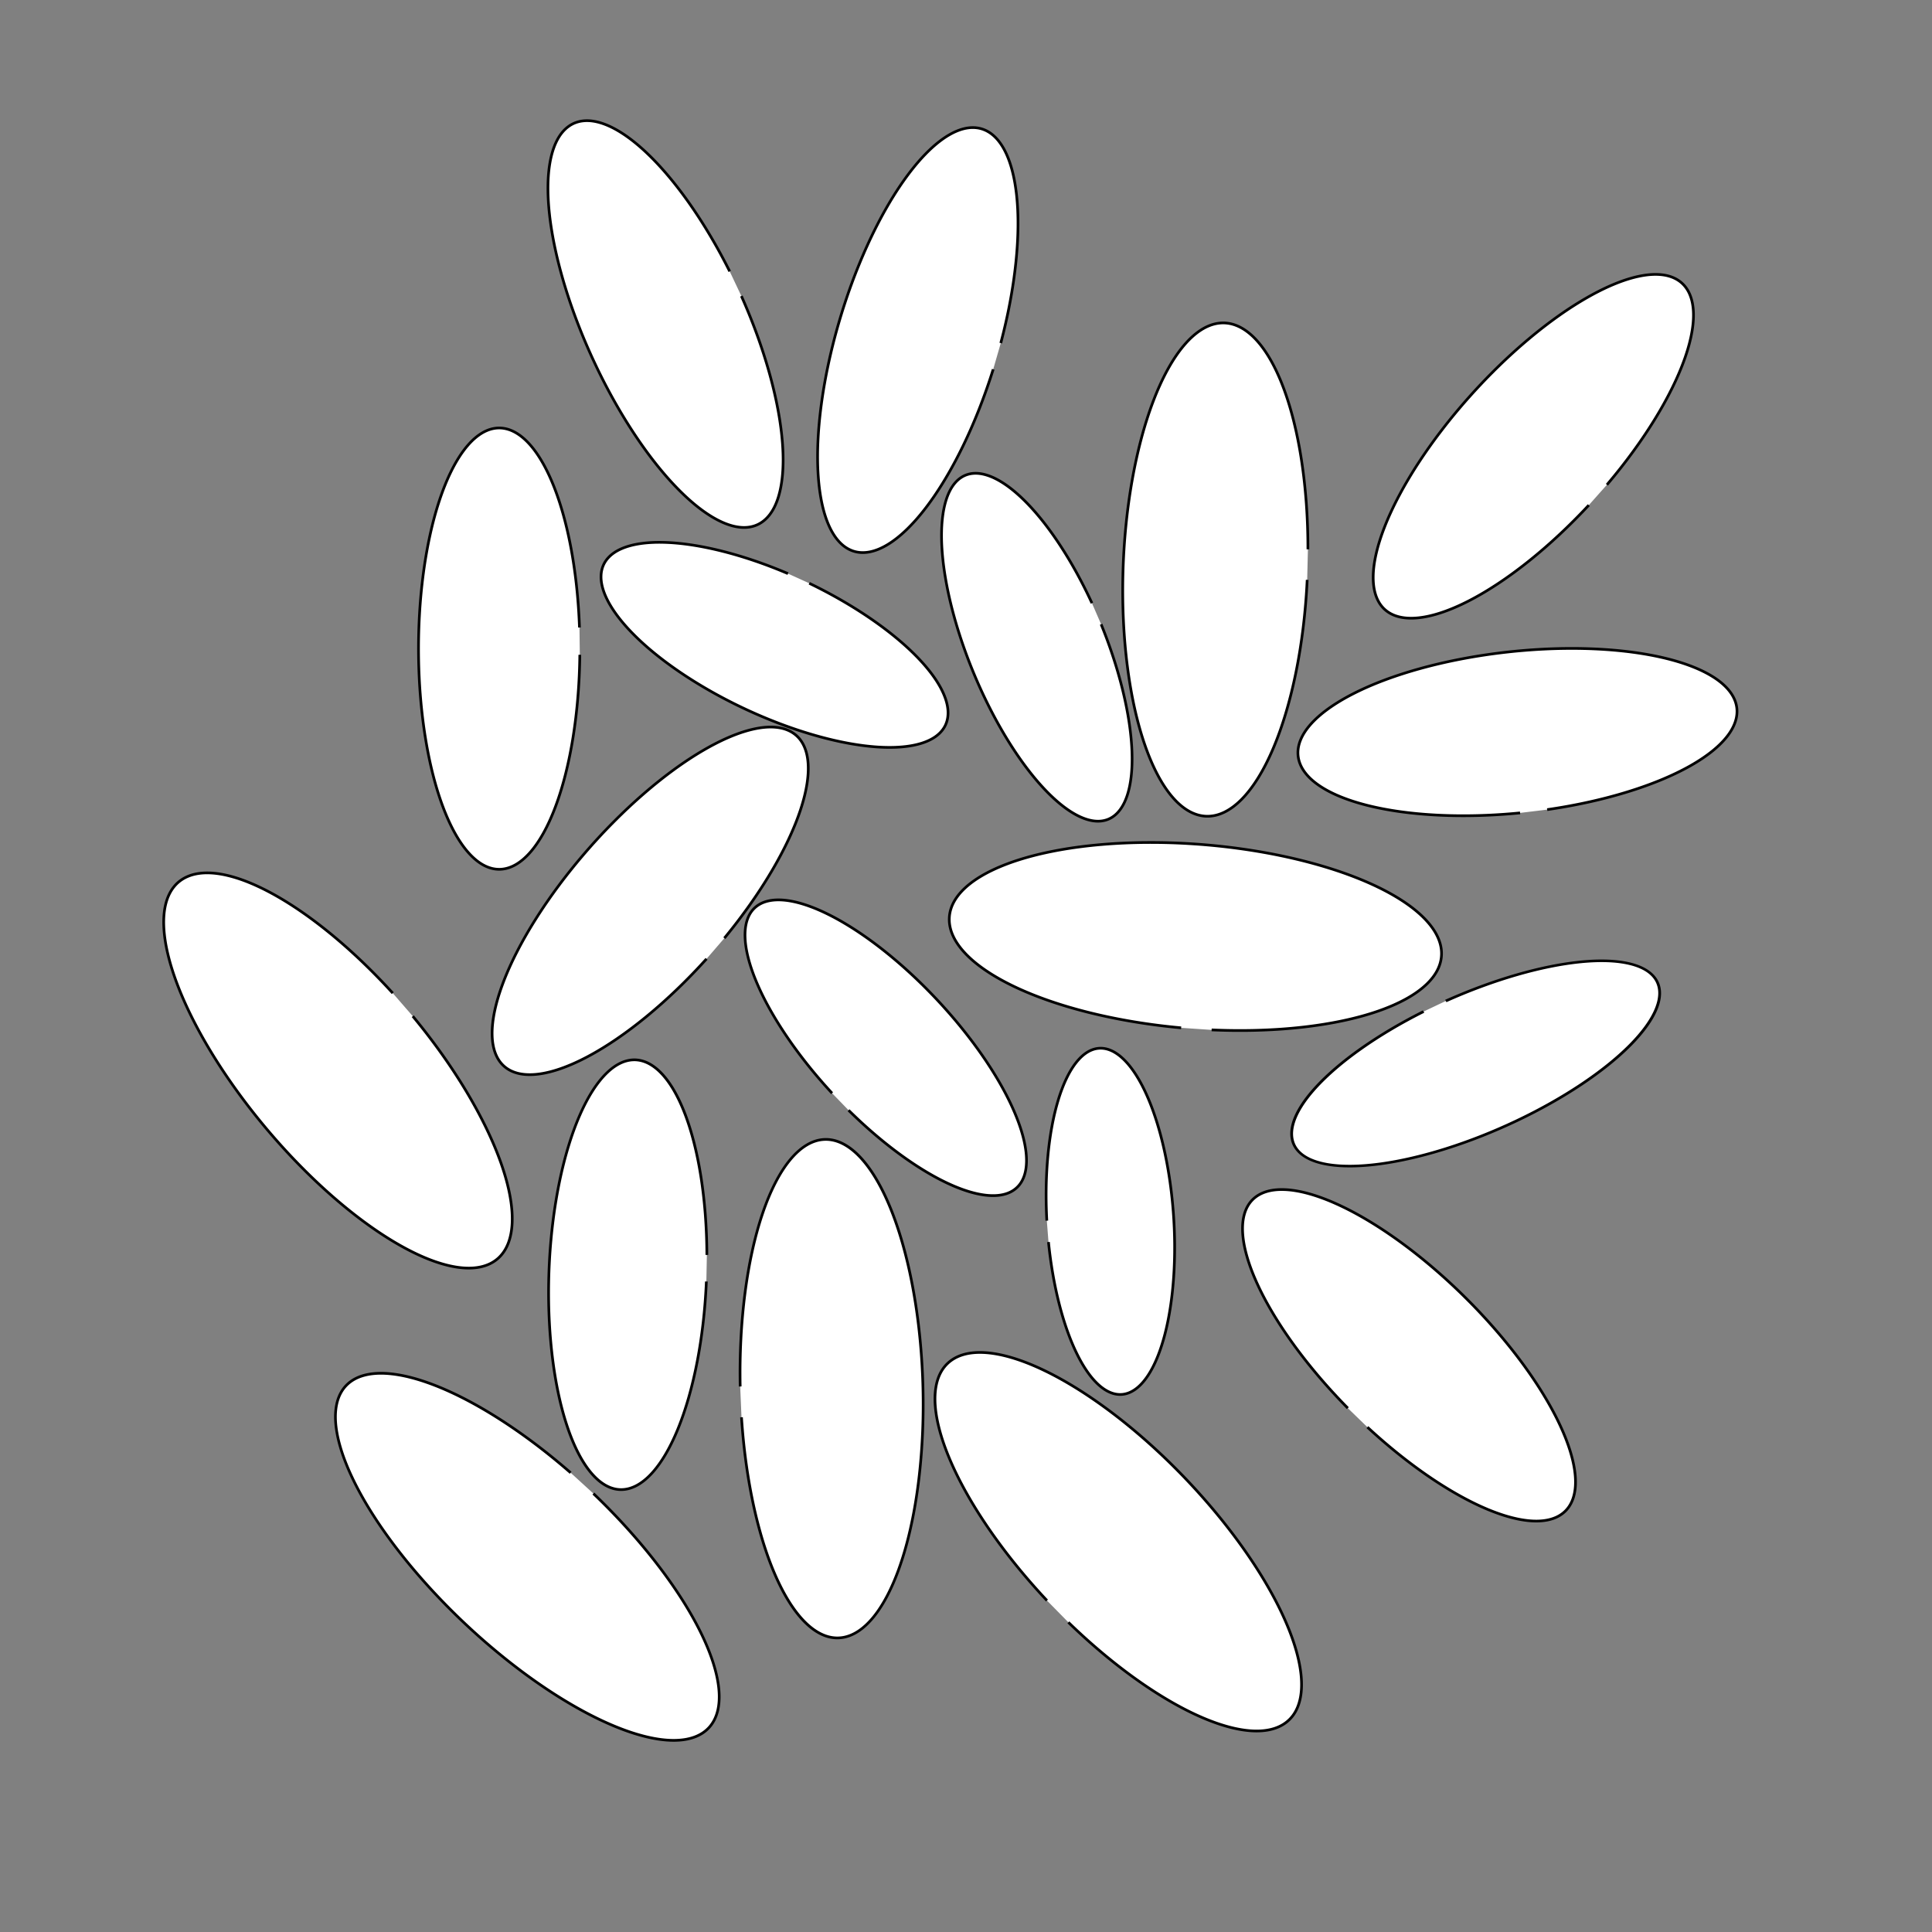 <?xml version="1.0" encoding="UTF-8" standalone="no"?>
<!-- Created with Inkscape (http://www.inkscape.org/) -->

<svg
   width="1024"
   height="1024"
   viewBox="0 0 270.933 270.933"
   version="1.1"
   id="svg5"
   inkscape:version="1.1.2 (0a00cf5339, 2022-02-04)"
   sodipodi:docname="leaves1.svg"
   xmlns:inkscape="http://www.inkscape.org/namespaces/inkscape"
   xmlns:sodipodi="http://sodipodi.sourceforge.net/DTD/sodipodi-0.dtd"
   xmlns="http://www.w3.org/2000/svg"
   xmlns:svg="http://www.w3.org/2000/svg">
  <rect x="0" y="0" width="270.933" height="270.933" fill="#808080" stroke="none"/>
  <sodipodi:namedview
     id="namedview7"
     pagecolor="#000000"
     bordercolor="#666666"
     borderopacity="1.0"
     inkscape:pageshadow="2"
     inkscape:pageopacity="0"
     inkscape:pagecheckerboard="0"
     inkscape:document-units="mm"
     showgrid="false"
     units="px"
     width="1024px"
     inkscape:zoom="0.69931958"
     inkscape:cx="405.39405"
     inkscape:cy="495.48162"
     inkscape:window-width="1920"
     inkscape:window-height="1012"
     inkscape:window-x="0"
     inkscape:window-y="0"
     inkscape:window-maximized="1"
     inkscape:current-layer="layer1" />
  <defs
     id="defs2" />
  <g
     inkscape:label="Layer 1"
     inkscape:groupmode="layer"
     id="layer1">
    <path
       style="fill:#ffffff;stroke:#000000;stroke-width:0.378"
       id="path950"
       sodipodi:type="arc"
       sodipodi:cx="70.002464"
       sodipodi:cy="90.962662"
       sodipodi:rx="11.311145"
       sodipodi:ry="30.943808"
       sodipodi:start="0.027836256"
       sodipodi:end="6.1871747"
       sodipodi:open="true"
       sodipodi:arc-type="arc"
       d="M 81.309,91.824 A 11.311,30.944 0 0 1 70.038,121.906 11.311,30.944 0 0 1 58.698,92.017 11.311,30.944 0 0 1 69.267,60.084 11.311,30.944 0 0 1 81.262,87.996" />
    <path
       style="fill:#ffffff;stroke:#000000;stroke-width:0.378"
       id="path1032"
       sodipodi:type="arc"
       sodipodi:cx="151.96658"
       sodipodi:cy="34.342678"
       sodipodi:rx="11.311145"
       sodipodi:ry="30.943808"
       sodipodi:start="0.027836256"
       sodipodi:end="6.1871747"
       sodipodi:open="true"
       sodipodi:arc-type="arc"
       d="M 163.273,35.204 A 11.311,30.944 0 0 1 152.002,65.286 11.311,30.944 0 0 1 140.662,35.397 11.311,30.944 0 0 1 151.231,3.464 11.311,30.944 0 0 1 163.226,31.376"
       transform="rotate(41.446)" />
    <path
       style="fill:#ffffff;stroke:#000000;stroke-width:0.378"
       id="path1136"
       sodipodi:type="arc"
       sodipodi:cx="-60.779324"
       sodipodi:cy="145.21846"
       sodipodi:rx="12.930787"
       sodipodi:ry="34.611458"
       sodipodi:start="0.027836256"
       sodipodi:end="6.1871747"
       sodipodi:open="true"
       sodipodi:arc-type="arc"
       d="m -47.854,146.182 a 12.931,34.611 0 0 1 -12.885,33.648 12.931,34.611 0 0 1 -12.964,-33.432 12.931,34.611 0 0 1 12.083,-35.718 12.931,34.611 0 0 1 13.712,31.22"
       transform="rotate(-40.233)" />
    <path
       style="fill:#ffffff;stroke:#000000;stroke-width:0.378"
       id="path1138"
       sodipodi:type="arc"
       sodipodi:cx="93.726242"
       sodipodi:cy="178.0002"
       sodipodi:rx="11.055797"
       sodipodi:ry="30.163742"
       sodipodi:start="0.027836256"
       sodipodi:end="6.1871747"
       sodipodi:open="true"
       sodipodi:arc-type="arc"
       d="M 104.778,178.84 A 11.056,30.164 0 0 1 93.761,208.164 11.056,30.164 0 0 1 82.677,179.028 11.056,30.164 0 0 1 93.008,147.9 11.056,30.164 0 0 1 104.731,175.109"
       transform="matrix(1,0.01,-0.032,0.999,0,0)" />
    <path
       style="fill:#ffffff;stroke:#000000;stroke-width:0.378"
       id="path1324"
       sodipodi:type="arc"
       sodipodi:cx="65.91758"
       sodipodi:cy="80.19323"
       sodipodi:rx="11.311145"
       sodipodi:ry="30.943808"
       sodipodi:start="0.027836256"
       sodipodi:end="6.1871747"
       sodipodi:open="true"
       sodipodi:arc-type="arc"
       d="M 77.224,81.054 A 11.311,30.944 0 0 1 65.953,111.137 11.311,30.944 0 0 1 54.613,81.248 11.311,30.944 0 0 1 65.182,49.315 11.311,30.944 0 0 1 77.177,77.227"
       transform="rotate(-24.617)" />
    <path
       style="fill:#ffffff;stroke:#000000;stroke-width:0.378"
       id="path1326"
       sodipodi:type="arc"
       sodipodi:cx="137.00317"
       sodipodi:cy="8.3879242"
       sodipodi:rx="11.311145"
       sodipodi:ry="30.943808"
       sodipodi:start="0.027836256"
       sodipodi:end="6.1871747"
       sodipodi:open="true"
       sodipodi:arc-type="arc"
       d="M 148.31,9.249 A 11.311,30.944 0 0 1 137.039,39.332 11.311,30.944 0 0 1 125.699,9.443 11.311,30.944 0 0 1 136.268,-22.49 11.311,30.944 0 0 1 148.262,5.422"
       transform="rotate(16.828)" />
    <path
       style="fill:#ffffff;stroke:#000000;stroke-width:0.378"
       id="path1328"
       sodipodi:type="arc"
       sodipodi:cx="-35.698898"
       sodipodi:cy="136.752"
       sodipodi:rx="9.8913136"
       sodipodi:ry="26.475788"
       sodipodi:start="0.027836256"
       sodipodi:end="6.1871747"
       sodipodi:open="true"
       sodipodi:arc-type="arc"
       d="m -25.811,137.489 a 9.891,26.476 0 0 1 -9.857,25.739 9.891,26.476 0 0 1 -9.916,-25.573 9.891,26.476 0 0 1 9.243,-27.322 9.891,26.476 0 0 1 10.489,23.882"
       transform="rotate(-64.85)" />
    <path
       style="fill:#ffffff;stroke:#000000;stroke-width:0.378"
       id="path1330"
       sodipodi:type="arc"
       sodipodi:cx="98.999489"
       sodipodi:cy="142.14832"
       sodipodi:rx="9.5725288"
       sodipodi:ry="26.116915"
       sodipodi:start="0.027836256"
       sodipodi:end="6.1871747"
       sodipodi:open="true"
       sodipodi:arc-type="arc"
       d="m 108.568,142.875 a 9.573,26.117 0 0 1 -9.539,25.39 9.573,26.117 0 0 1 -9.597,-25.227 9.573,26.117 0 0 1 8.945,-26.952 9.573,26.117 0 0 1 10.151,23.558"
       transform="matrix(0.913,-0.407,0.387,0.922,0,0)" />
    <path
       style="fill:#ffffff;stroke:#000000;stroke-width:0.378"
       id="path1332"
       sodipodi:type="arc"
       sodipodi:cx="-4.5467381"
       sodipodi:cy="-274.12704"
       sodipodi:rx="11.311145"
       sodipodi:ry="30.943808"
       sodipodi:start="0.027836256"
       sodipodi:end="6.1871747"
       sodipodi:open="true"
       sodipodi:arc-type="arc"
       d="m 6.76,-273.266 a 11.311,30.944 0 0 1 -11.271,30.082 11.311,30.944 0 0 1 -11.34,-29.889 11.311,30.944 0 0 1 10.569,-31.933 11.311,30.944 0 0 1 11.994,27.912"
       transform="rotate(134.837)" />
    <path
       style="fill:#ffffff;stroke:#000000;stroke-width:0.378"
       id="path1334"
       sodipodi:type="arc"
       sodipodi:cx="-144.28249"
       sodipodi:cy="-181.01167"
       sodipodi:rx="8.8912678"
       sodipodi:ry="24.323769"
       sodipodi:start="0.027836256"
       sodipodi:end="6.1871747"
       sodipodi:open="true"
       sodipodi:arc-type="arc"
       d="m -135.395,-180.335 a 8.891,24.324 0 0 1 -8.86,23.647 8.891,24.324 0 0 1 -8.914,-23.495 8.891,24.324 0 0 1 8.308,-25.101 8.891,24.324 0 0 1 9.428,21.941"
       transform="rotate(176.283)" />
    <path
       style="fill:#ffffff;stroke:#000000;stroke-width:0.378"
       id="path1336"
       sodipodi:type="arc"
       sodipodi:cx="117.45069"
       sodipodi:cy="-177.63733"
       sodipodi:rx="12.930787"
       sodipodi:ry="34.611458"
       sodipodi:start="0.027836256"
       sodipodi:end="6.1871747"
       sodipodi:open="true"
       sodipodi:arc-type="arc"
       d="m 130.376,-176.674 a 12.931,34.611 0 0 1 -12.885,33.648 12.931,34.611 0 0 1 -12.964,-33.432 12.931,34.611 0 0 1 12.083,-35.718 12.931,34.611 0 0 1 13.712,31.22"
       transform="rotate(94.604)" />
    <path
       style="fill:#ffffff;stroke:#000000;stroke-width:0.378"
       id="path1338"
       sodipodi:type="arc"
       sodipodi:cx="10.499913"
       sodipodi:cy="-191.96864"
       sodipodi:rx="9.8556499"
       sodipodi:ry="26.889359"
       sodipodi:start="0.027836256"
       sodipodi:end="6.1871747"
       sodipodi:open="true"
       sodipodi:arc-type="arc"
       d="m 20.352,-191.22 a 9.856,26.889 0 0 1 -9.821,26.141 9.856,26.889 0 0 1 -9.881,-25.973 9.856,26.889 0 0 1 9.209,-27.749 9.856,26.889 0 0 1 10.451,24.255"
       transform="matrix(-0.712,0.702,-0.686,-0.727,0,0)" />
    <path
       style="fill:#ffffff;stroke:#000000;stroke-width:0.378"
       id="path1340"
       sodipodi:type="arc"
       sodipodi:cx="201.08539"
       sodipodi:cy="-98.581985"
       sodipodi:rx="11.311145"
       sodipodi:ry="30.943808"
       sodipodi:start="0.027836256"
       sodipodi:end="6.1871747"
       sodipodi:open="true"
       sodipodi:arc-type="arc"
       d="m 212.392,-97.721 a 11.311,30.944 0 0 1 -11.271,30.082 11.311,30.944 0 0 1 -11.34,-29.889 11.311,30.944 0 0 1 10.569,-31.933 11.311,30.944 0 0 1 11.994,27.912"
       transform="rotate(42.345)"
       inkscape:export-filename="/home/micah/Documents/Hack Club Arcade/Planet-Earth-Stranded/Assets/Environment/Textures/Trees/Leaves/Leaves1.png"
       inkscape:export-xdpi="96"
       inkscape:export-ydpi="96" />
    <path
       style="fill:#ffffff;stroke:#000000;stroke-width:0.378"
       id="path1342"
       sodipodi:type="arc"
       sodipodi:cx="125.07755"
       sodipodi:cy="-200.44894"
       sodipodi:rx="11.311145"
       sodipodi:ry="30.943808"
       sodipodi:start="0.027836256"
       sodipodi:end="6.1871747"
       sodipodi:open="true"
       sodipodi:arc-type="arc"
       d="m 136.384,-199.588 a 11.311,30.944 0 0 1 -11.271,30.082 11.311,30.944 0 0 1 -11.34,-29.889 11.311,30.944 0 0 1 10.569,-31.933 11.311,30.944 0 0 1 11.994,27.912"
       transform="rotate(83.791)" />
    <path
       style="fill:#ffffff;stroke:#000000;stroke-width:0.378"
       id="path1344"
       sodipodi:type="arc"
       sodipodi:cx="173.25838"
       sodipodi:cy="73.541183"
       sodipodi:rx="12.930787"
       sodipodi:ry="34.611458"
       sodipodi:start="0.027836256"
       sodipodi:end="6.1871747"
       sodipodi:open="true"
       sodipodi:arc-type="arc"
       d="M 186.184,74.505 A 12.931,34.611 0 0 1 173.299,108.152 12.931,34.611 0 0 1 160.335,74.721 12.931,34.611 0 0 1 172.418,39.003 12.931,34.611 0 0 1 186.13,70.223"
       transform="rotate(2.112)" />
    <path
       style="fill:#ffffff;stroke:#000000;stroke-width:0.378"
       id="path1346"
       sodipodi:type="arc"
       sodipodi:cx="36.369137"
       sodipodi:cy="-264.60001"
       sodipodi:rx="12.930787"
       sodipodi:ry="34.611458"
       sodipodi:start="0.027836256"
       sodipodi:end="6.1871747"
       sodipodi:open="true"
       sodipodi:arc-type="arc"
       d="m 49.295,-263.637 a 12.931,34.611 0 0 1 -12.885,33.648 12.931,34.611 0 0 1 -12.964,-33.432 12.931,34.611 0 0 1 12.083,-35.718 12.931,34.611 0 0 1 13.712,31.22"
       transform="rotate(136.219)" />
    <path
       style="fill:#ffffff;stroke:#000000;stroke-width:0.378"
       id="path1348"
       sodipodi:type="arc"
       sodipodi:cx="-110.71616"
       sodipodi:cy="-200.49649"
       sodipodi:rx="12.809309"
       sodipodi:ry="34.947884"
       sodipodi:start="0.027836256"
       sodipodi:end="6.1871747"
       sodipodi:open="true"
       sodipodi:arc-type="arc"
       d="m -97.912,-199.524 a 12.809,34.948 0 0 1 -12.764,33.975 12.809,34.948 0 0 1 -12.842,-33.757 12.809,34.948 0 0 1 11.969,-36.065 12.809,34.948 0 0 1 13.583,31.524"
       transform="matrix(-0.999,0.052,-0.03,-1,0,0)" />
    <path
       style="fill:#ffffff;stroke:#000000;stroke-width:0.378"
       id="path1350"
       sodipodi:type="arc"
       sodipodi:cx="-108.70975"
       sodipodi:cy="200.77795"
       sodipodi:rx="12.809309"
       sodipodi:ry="34.947884"
       sodipodi:start="0.027836256"
       sodipodi:end="6.1871747"
       sodipodi:open="true"
       sodipodi:arc-type="arc"
       d="m -95.905,201.751 a 12.809,34.948 0 0 1 -12.764,33.975 12.809,34.948 0 0 1 -12.842,-33.757 12.809,34.948 0 0 1 11.969,-36.065 12.809,34.948 0 0 1 13.583,31.524"
       transform="matrix(0.668,-0.745,0.73,0.684,0,0)" />
    <path
       style="fill:#ffffff;stroke:#000000;stroke-width:0.378"
       id="path1352"
       sodipodi:type="arc"
       sodipodi:cx="-222.96985"
       sodipodi:cy="104.63297"
       sodipodi:rx="9.7528114"
       sodipodi:ry="27.902231"
       sodipodi:start="0.027836256"
       sodipodi:end="6.1871747"
       sodipodi:open="true"
       sodipodi:arc-type="arc"
       d="m -213.221,105.41 a 9.753,27.902 0 0 1 -9.719,27.125 9.753,27.902 0 0 1 -9.778,-26.951 9.753,27.902 0 0 1 9.113,-28.794 9.753,27.902 0 0 1 10.342,25.168"
       transform="matrix(-0.502,-0.865,0.908,-0.418,0,0)" />
  </g>
</svg>
